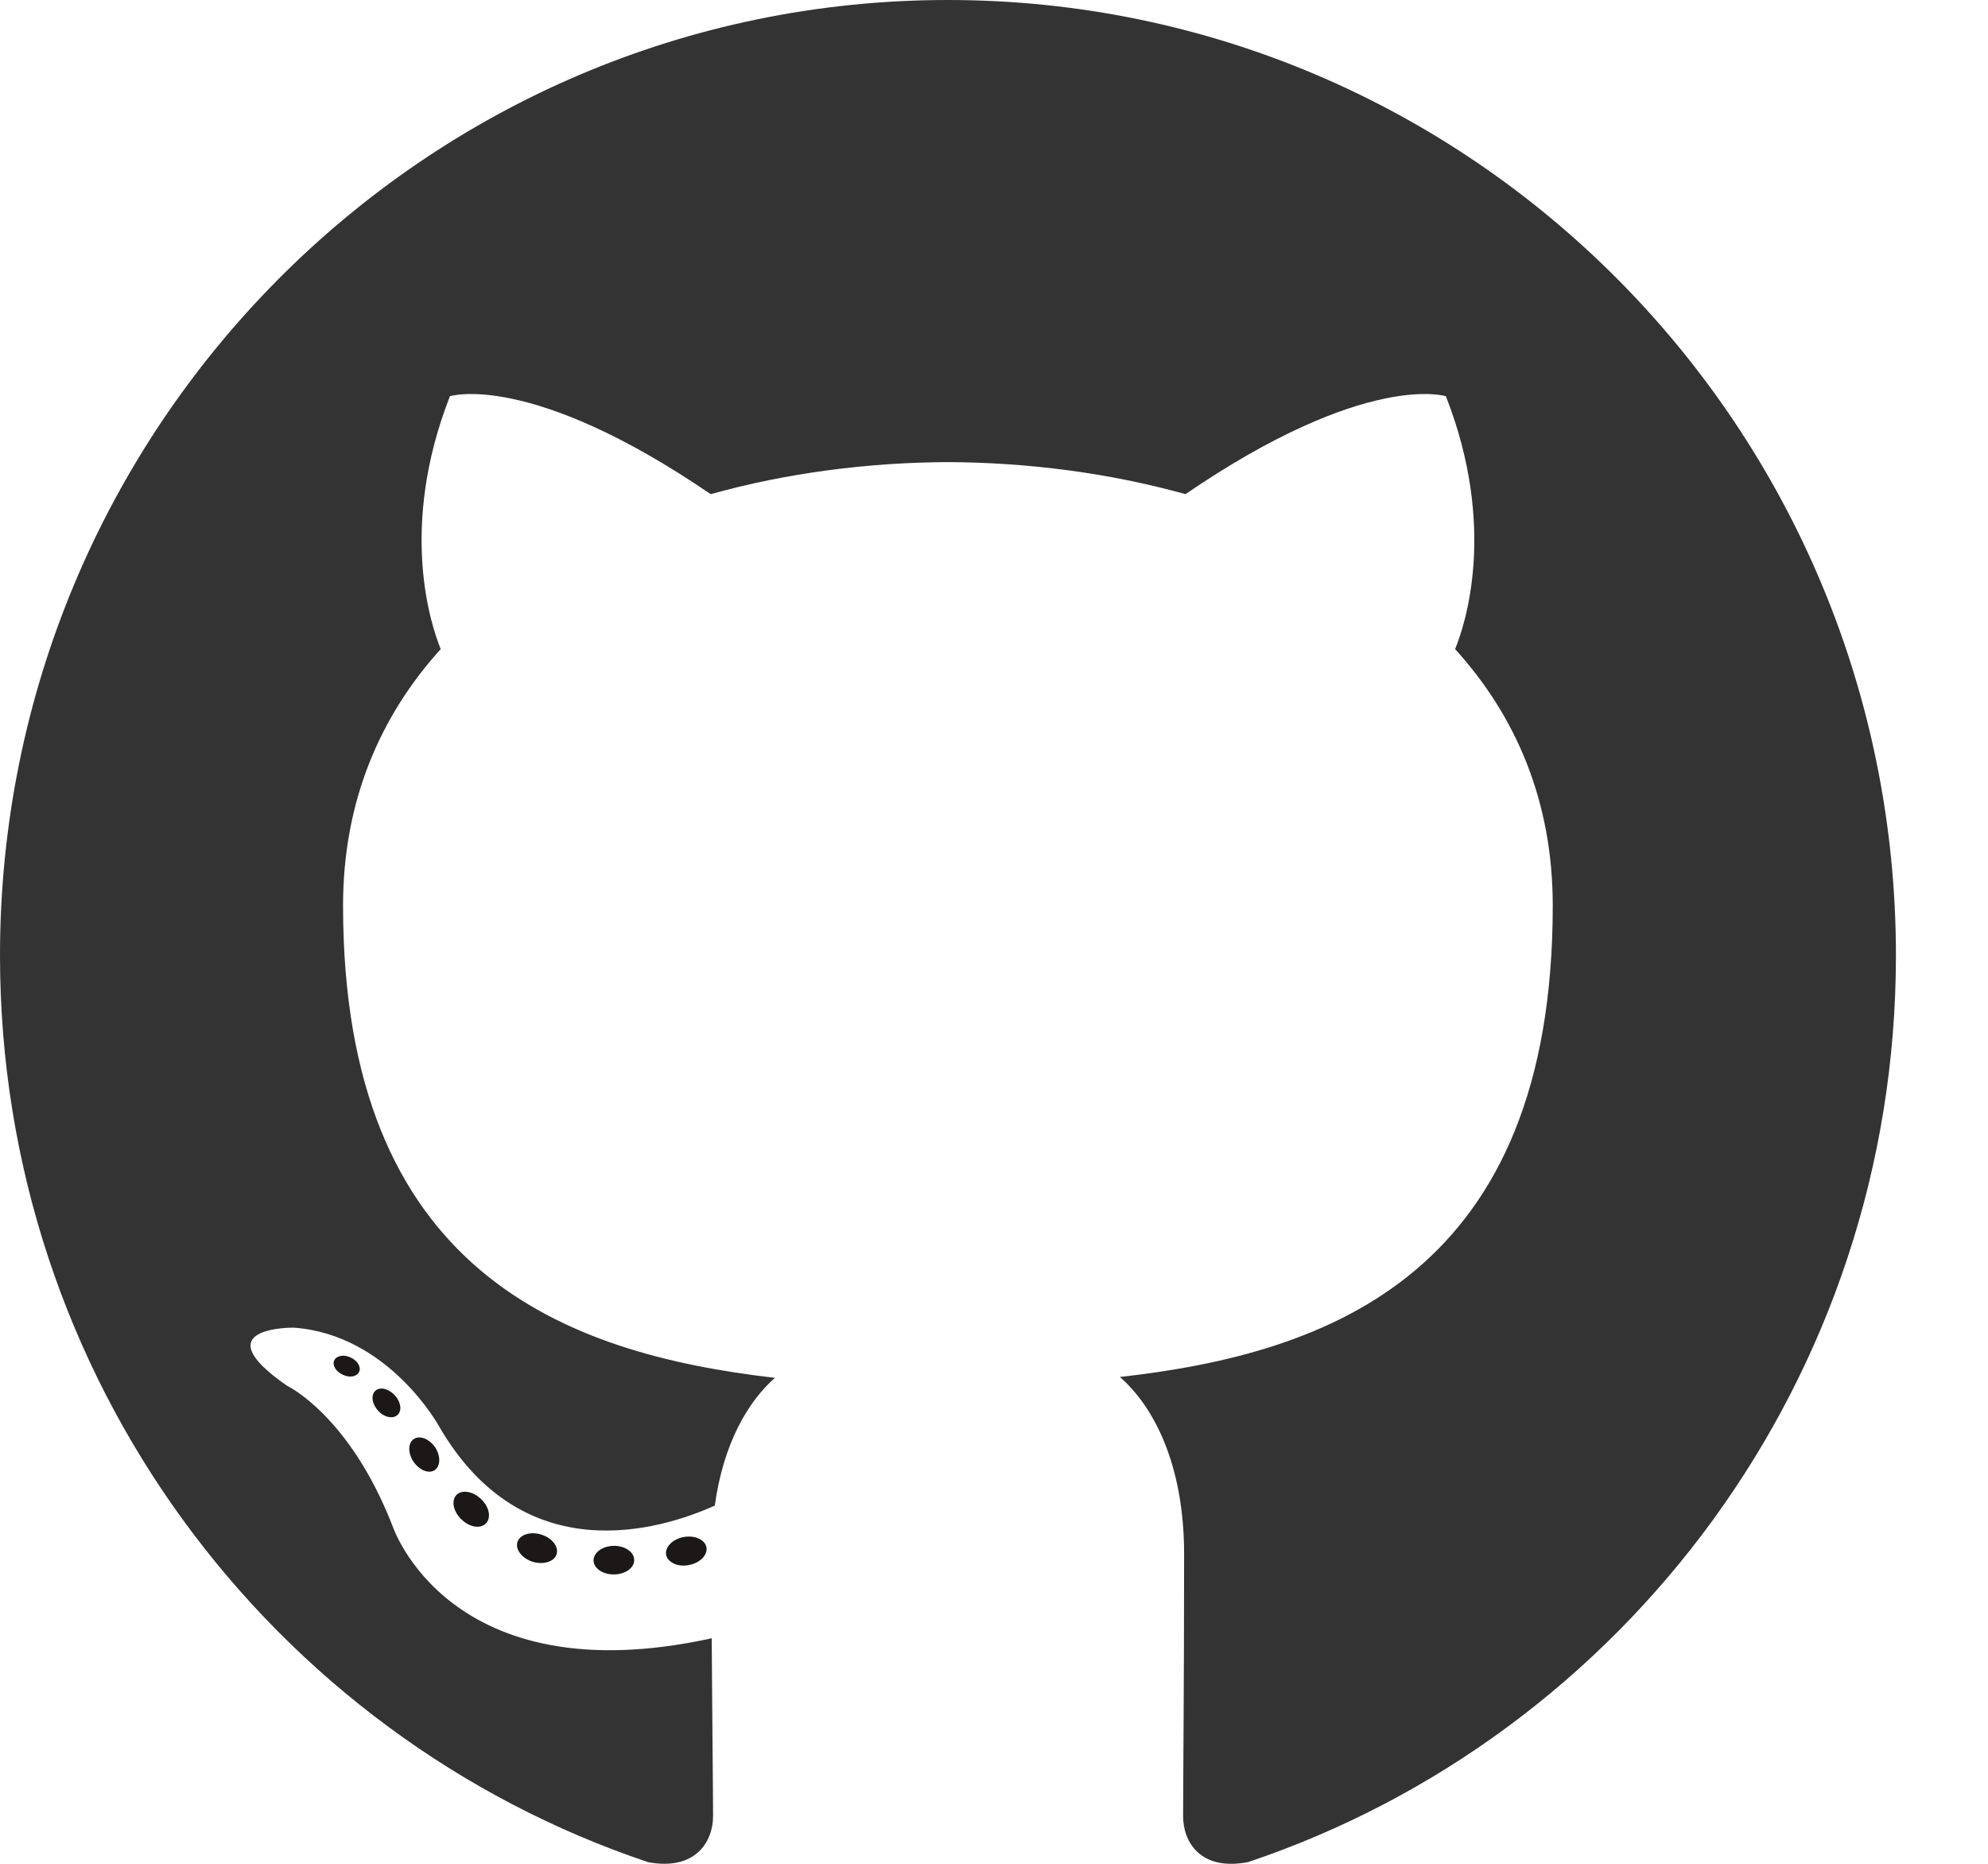 <svg width="16" height="15" viewBox="0 0 16 15" fill="none" xmlns="http://www.w3.org/2000/svg">
<path fill-rule="evenodd" clip-rule="evenodd" d="M7.629 -3.27696e-07C3.416 -3.27696e-07 0 3.443 0 7.69C0 11.088 2.186 13.97 5.217 14.987C5.599 15.058 5.739 14.82 5.739 14.617C5.739 14.434 5.732 13.828 5.728 13.185C3.606 13.65 3.158 12.278 3.158 12.278C2.811 11.389 2.311 11.153 2.311 11.153C1.619 10.675 2.363 10.685 2.363 10.685C3.129 10.739 3.533 11.478 3.533 11.478C4.213 12.653 5.317 12.313 5.753 12.117C5.821 11.62 6.019 11.28 6.237 11.089C4.543 10.894 2.761 10.235 2.761 7.288C2.761 6.449 3.059 5.763 3.547 5.224C3.468 5.03 3.207 4.248 3.621 3.189C3.621 3.189 4.262 2.982 5.72 3.977C6.328 3.807 6.981 3.722 7.629 3.719C8.278 3.722 8.931 3.807 9.541 3.977C10.997 2.982 11.637 3.189 11.637 3.189C12.052 4.248 11.791 5.03 11.711 5.224C12.201 5.763 12.497 6.449 12.497 7.288C12.497 10.242 10.712 10.892 9.013 11.082C9.287 11.321 9.53 11.789 9.53 12.507C9.53 13.536 9.522 14.364 9.522 14.617C9.522 14.822 9.659 15.061 10.046 14.986C13.075 13.968 15.259 11.086 15.259 7.69C15.259 3.443 11.843 -3.27696e-07 7.629 -3.27696e-07" fill="#333333"/>
<path d="M2.89 11.041C2.873 11.079 2.813 11.091 2.759 11.064C2.704 11.039 2.672 10.987 2.69 10.949C2.707 10.91 2.767 10.899 2.822 10.925C2.877 10.95 2.909 11.003 2.89 11.041Z" fill="#1B1817"/>
<path d="M3.199 11.388C3.162 11.422 3.091 11.407 3.043 11.353C2.993 11.299 2.984 11.227 3.021 11.193C3.058 11.159 3.127 11.175 3.177 11.229C3.227 11.283 3.237 11.354 3.199 11.388Z" fill="#1B1817"/>
<path d="M3.499 11.831C3.453 11.864 3.376 11.833 3.329 11.765C3.282 11.697 3.282 11.614 3.33 11.582C3.377 11.549 3.453 11.579 3.501 11.646C3.547 11.716 3.547 11.798 3.499 11.831" fill="#1B1817"/>
<path d="M3.912 12.259C3.87 12.306 3.781 12.293 3.716 12.23C3.649 12.168 3.63 12.08 3.672 12.033C3.715 11.987 3.804 12 3.87 12.063C3.936 12.124 3.956 12.213 3.912 12.259Z" fill="#1B1817"/>
<path d="M4.48 12.508C4.462 12.568 4.376 12.595 4.289 12.57C4.203 12.543 4.147 12.473 4.164 12.412C4.182 12.351 4.268 12.323 4.355 12.35C4.441 12.376 4.498 12.446 4.48 12.508Z" fill="#1B1817"/>
<path d="M5.104 12.554C5.107 12.617 5.033 12.67 4.943 12.671C4.851 12.673 4.778 12.621 4.777 12.559C4.777 12.495 4.848 12.443 4.939 12.441C5.03 12.44 5.104 12.491 5.104 12.554Z" fill="#1B1817"/>
<path d="M5.686 12.454C5.696 12.516 5.633 12.579 5.543 12.596C5.455 12.613 5.373 12.574 5.361 12.513C5.35 12.45 5.415 12.386 5.503 12.37C5.593 12.354 5.674 12.391 5.686 12.454" fill="#1B1817"/>
</svg>

